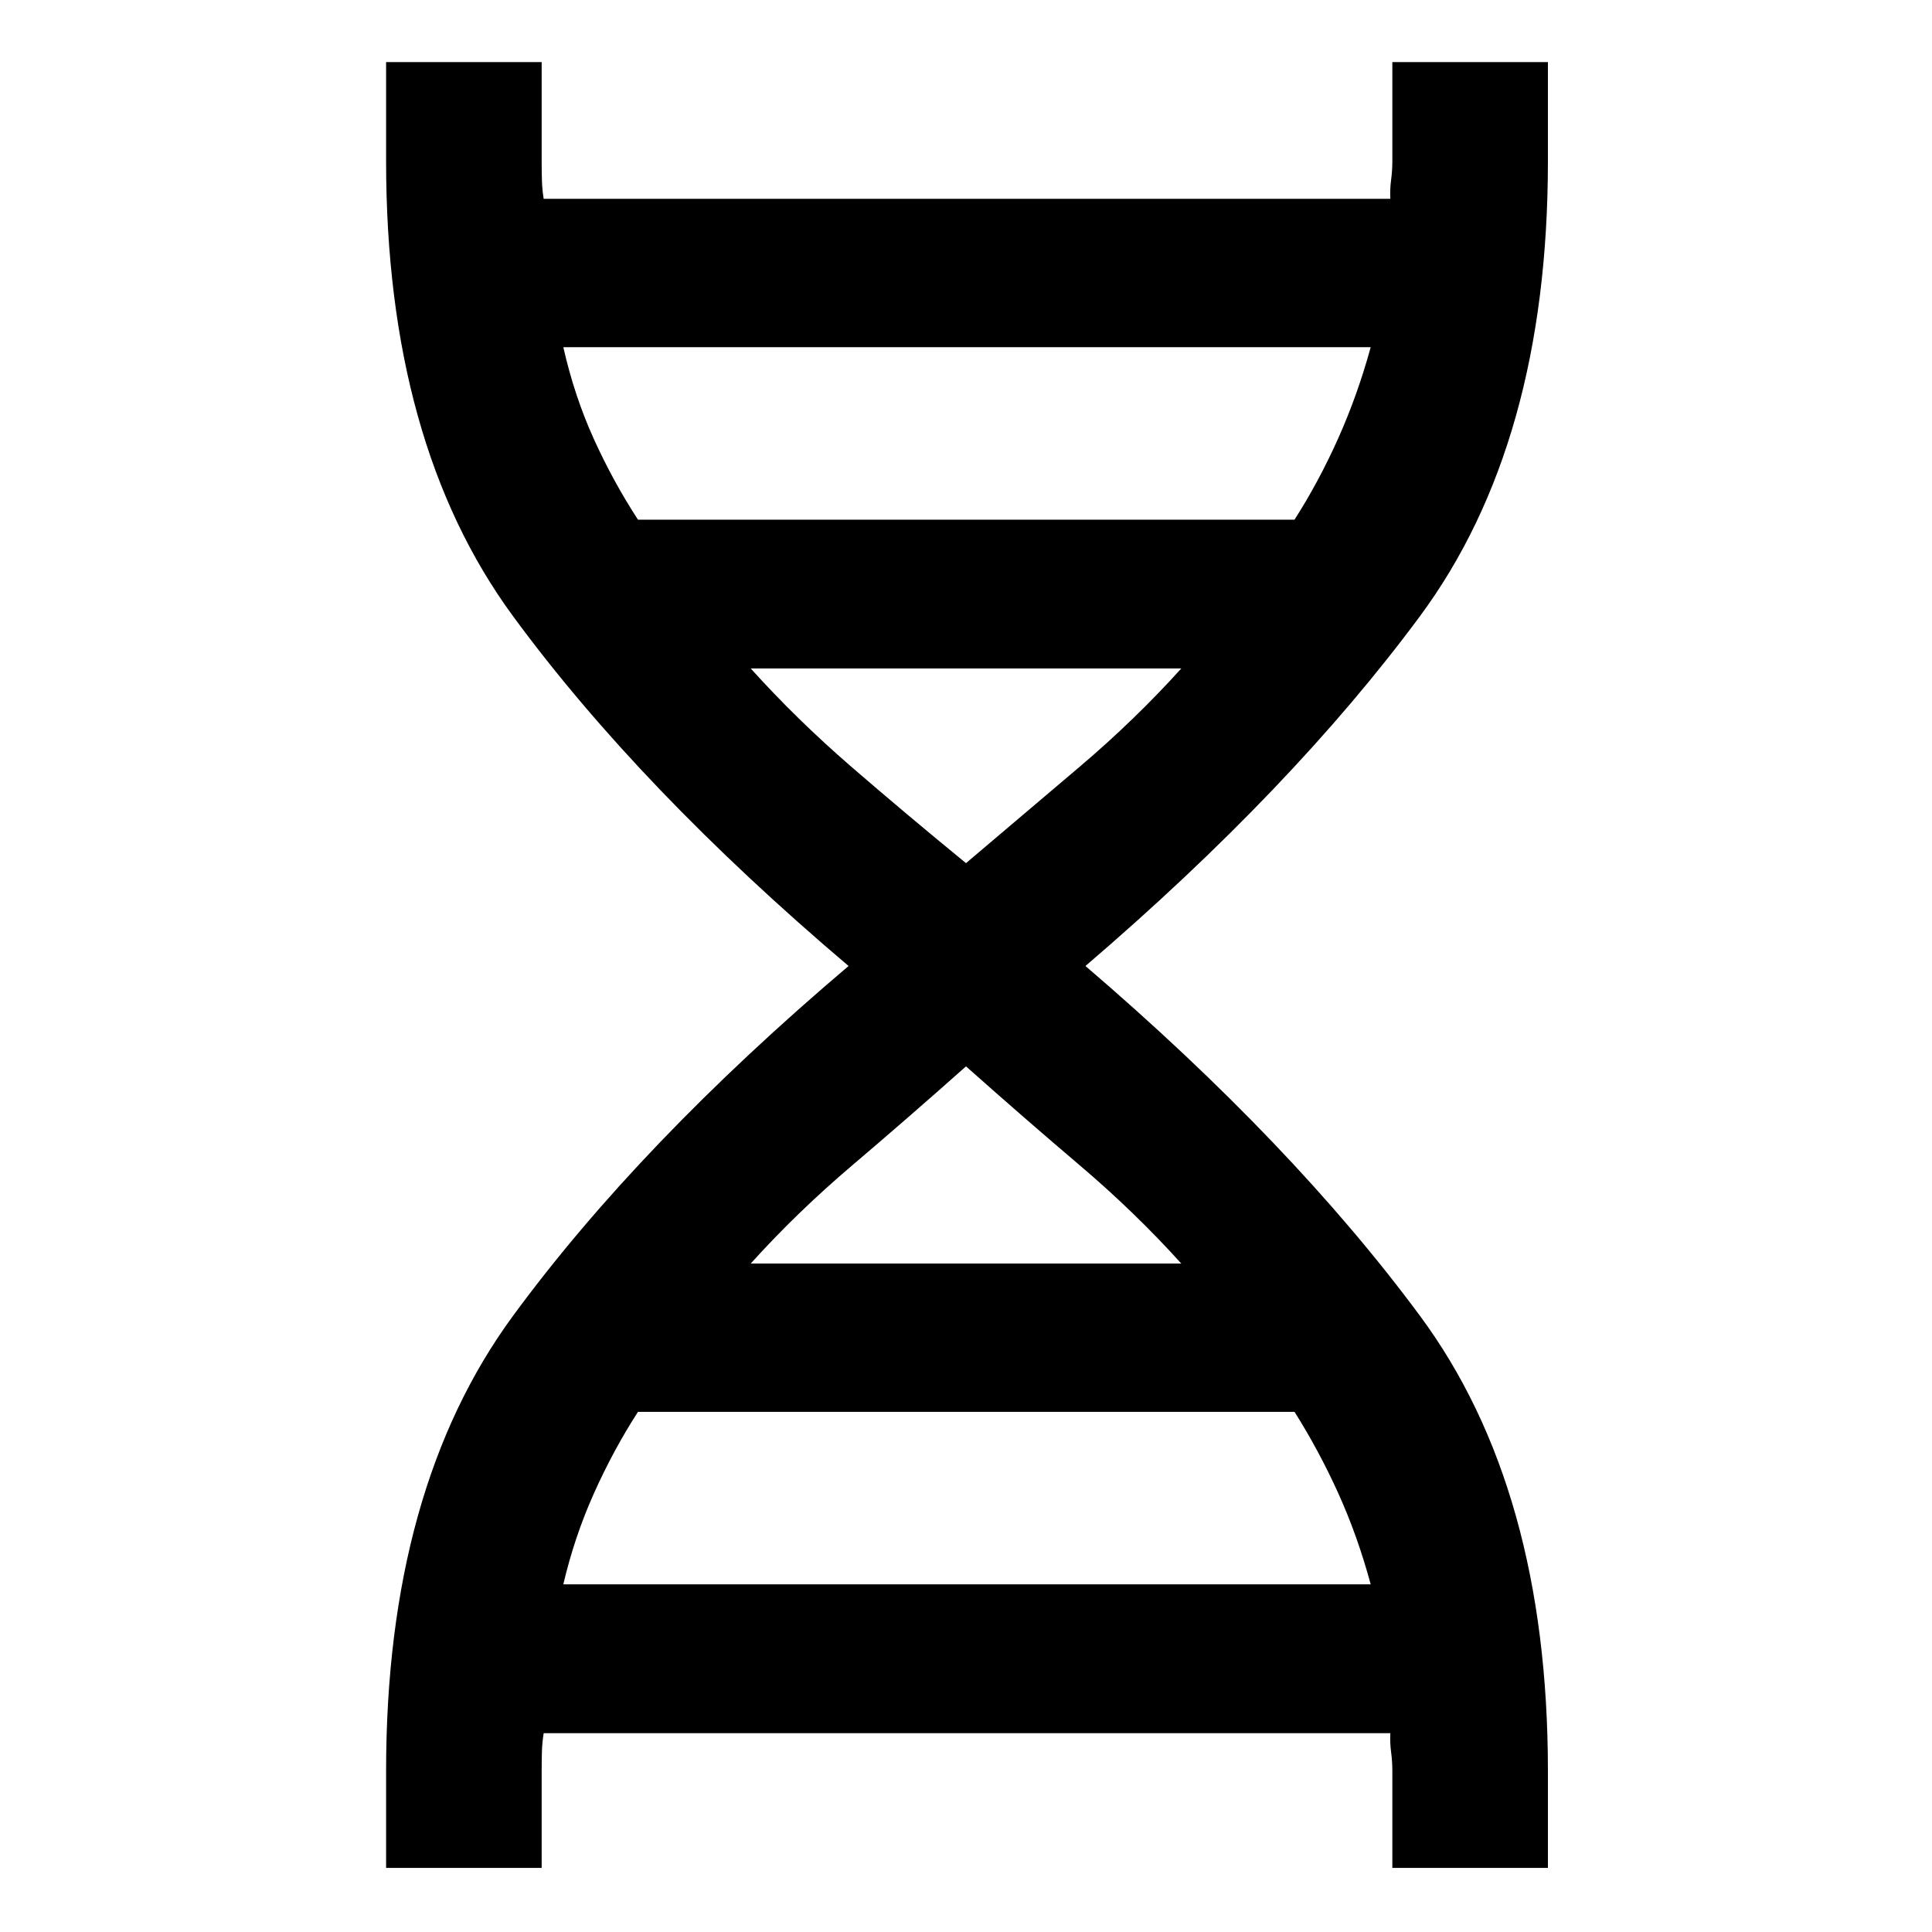 <svg xmlns="http://www.w3.org/2000/svg" height="48" viewBox="0 -960 960 960" width="48"><path d="M191.85-31.85V-80q0-140.21 63.02-226.1Q317.89-392 421.65-480q-103.76-88-166.78-173.9-63.02-85.89-63.02-226.1v-49.15h77.3V-880q0 4.76.12 9.4.12 4.64.88 9.4h420.7q-.24-4.76.38-9.4.62-4.64.62-9.4v-49.15h77.3V-880q0 140.21-63.52 226.1Q642.11-568 539.35-480q102.76 88 166.28 173.9 63.52 85.89 63.52 226.1v48.15h-77.3V-80q0-4.76-.62-9.4-.62-4.64-.38-9.4h-420.7q-.76 4.76-.88 9.4-.12 4.64-.12 9.4v48.15h-77.3ZM317-701.78h326.24q12.04-18.81 21.68-40.35 9.65-21.54 16.17-45.35H279.91q5.52 24.31 15.1 45.47 9.58 21.17 21.99 40.23Zm163 170.67q29.24-24.76 56.6-48 27.36-23.24 50.36-48.72H373.04q23 25.48 49.86 48.72t57.1 48ZM373.04-332.17h213.92q-23-25.48-50.36-48.72T480-430.13q-29.24 26-56.6 49.24-27.36 23.24-50.36 48.72Zm-93.13 159.41h401.18q-6.52-24.07-16.1-45.23-9.58-21.17-21.75-40.47H317q-12.28 19.05-21.92 40.59-9.65 21.54-15.17 45.11Z"/></svg>